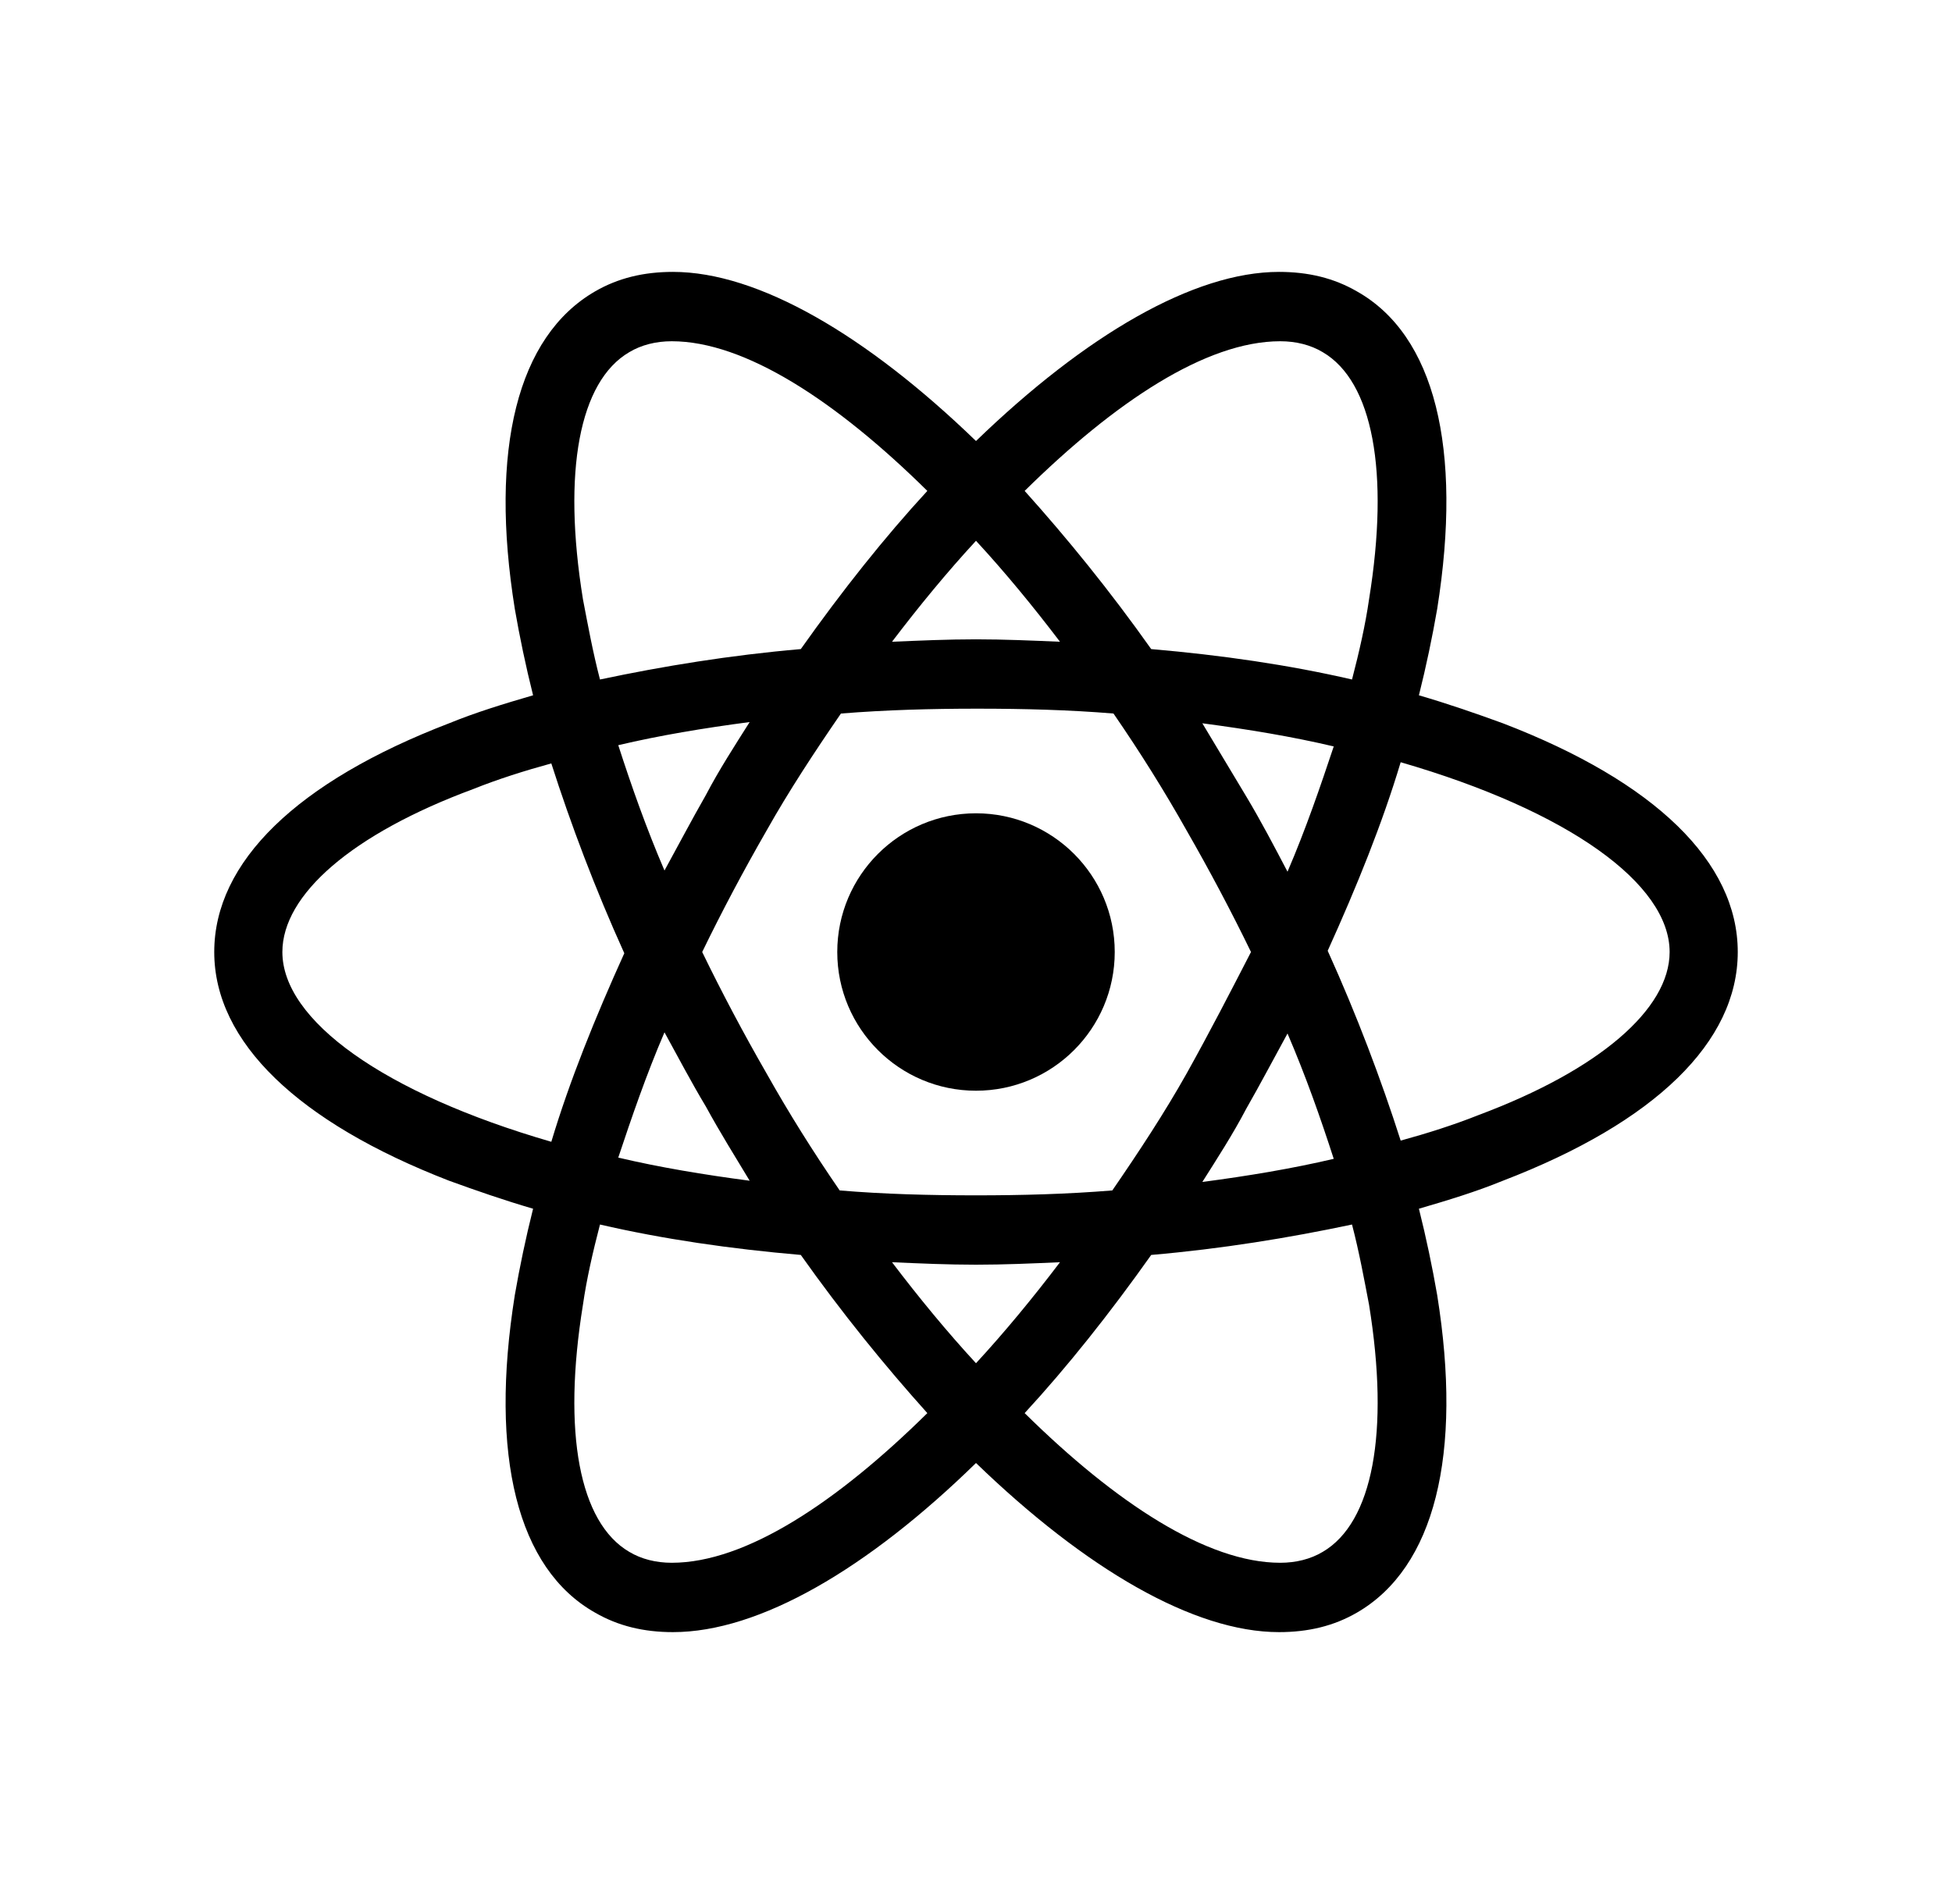 <svg width="41" height="40" viewBox="0 0 41 40" fill="none" xmlns="http://www.w3.org/2000/svg">
<path d="M20.5 22.914C22.109 22.914 23.414 21.609 23.414 20C23.414 18.391 22.109 17.086 20.5 17.086C18.891 17.086 17.586 18.391 17.586 20C17.586 21.609 18.891 22.914 20.5 22.914Z" fill="#1F1F1F" style="fill:#1F1F1F;fill:color(display-p3 0.122 0.122 0.122);fill-opacity:1;"/>
<path d="M31.567 15.195C31.005 14.99 30.417 14.786 29.803 14.607C29.957 13.994 30.085 13.38 30.187 12.792C30.724 9.418 30.136 7.041 28.5 6.121C28.014 5.84 27.478 5.712 26.864 5.712C25.075 5.712 22.8 7.041 20.5 9.265C18.2 7.041 15.925 5.712 14.136 5.712C13.522 5.712 12.986 5.84 12.5 6.121C10.864 7.067 10.276 9.444 10.813 12.792C10.915 13.38 11.043 13.994 11.197 14.607C10.583 14.786 9.995 14.965 9.433 15.195C6.238 16.422 4.5 18.109 4.5 20C4.5 21.891 6.264 23.578 9.433 24.805C9.995 25.009 10.583 25.214 11.197 25.393C11.043 26.006 10.915 26.62 10.813 27.208C10.276 30.581 10.864 32.958 12.5 33.879C12.986 34.16 13.522 34.288 14.136 34.288C15.95 34.288 18.225 32.958 20.5 30.735C22.8 32.958 25.075 34.288 26.864 34.288C27.478 34.288 28.014 34.16 28.5 33.879C30.136 32.933 30.724 30.556 30.187 27.208C30.085 26.62 29.957 26.006 29.803 25.393C30.417 25.214 31.005 25.035 31.567 24.805C34.762 23.578 36.5 21.891 36.5 20C36.5 18.109 34.762 16.422 31.567 15.195ZM27.784 7.399C28.832 8.013 29.19 9.904 28.756 12.588C28.679 13.124 28.551 13.687 28.398 14.275C27.069 13.968 25.663 13.764 24.18 13.636C23.311 12.409 22.417 11.31 21.522 10.313C23.414 8.447 25.331 7.169 26.89 7.169C27.222 7.169 27.529 7.246 27.784 7.399ZM24.922 22.556C24.462 23.374 23.925 24.192 23.363 25.009C22.417 25.086 21.471 25.112 20.5 25.112C19.503 25.112 18.558 25.086 17.637 25.009C17.075 24.192 16.564 23.374 16.104 22.556C15.618 21.712 15.158 20.843 14.749 20C15.158 19.157 15.618 18.288 16.104 17.444C16.564 16.626 17.101 15.808 17.663 14.99C18.609 14.914 19.554 14.888 20.526 14.888C21.522 14.888 22.468 14.914 23.388 14.99C23.951 15.808 24.462 16.626 24.922 17.444C25.407 18.288 25.867 19.157 26.276 20C25.842 20.843 25.407 21.687 24.922 22.556ZM27.043 21.712C27.427 22.607 27.733 23.476 28.014 24.345C27.145 24.549 26.225 24.703 25.254 24.831C25.561 24.345 25.893 23.834 26.174 23.297C26.481 22.76 26.762 22.224 27.043 21.712ZM20.5 28.639C19.887 27.974 19.299 27.259 18.736 26.517C19.324 26.543 19.912 26.569 20.5 26.569C21.088 26.569 21.676 26.543 22.264 26.517C21.701 27.259 21.113 27.974 20.5 28.639ZM15.746 24.805C14.775 24.677 13.855 24.524 12.986 24.319C13.267 23.476 13.573 22.581 13.957 21.687C14.238 22.198 14.519 22.735 14.826 23.246C15.133 23.808 15.439 24.294 15.746 24.805ZM13.957 18.288C13.573 17.393 13.267 16.524 12.986 15.655C13.855 15.45 14.775 15.297 15.746 15.169C15.439 15.655 15.107 16.166 14.826 16.703C14.519 17.24 14.238 17.776 13.957 18.288ZM20.5 11.361C21.113 12.025 21.701 12.741 22.264 13.482C21.676 13.457 21.088 13.431 20.5 13.431C19.912 13.431 19.324 13.457 18.736 13.482C19.299 12.741 19.887 12.025 20.5 11.361ZM26.174 16.728L25.254 15.195C26.225 15.323 27.145 15.476 28.014 15.681C27.733 16.524 27.427 17.419 27.043 18.313C26.762 17.776 26.481 17.24 26.174 16.728ZM12.244 12.588C11.81 9.904 12.168 8.013 13.216 7.399C13.471 7.246 13.778 7.169 14.11 7.169C15.644 7.169 17.561 8.422 19.478 10.313C18.583 11.284 17.689 12.409 16.82 13.636C15.337 13.764 13.931 13.994 12.602 14.275C12.449 13.687 12.347 13.124 12.244 12.588ZM5.931 20C5.931 18.799 7.388 17.521 9.944 16.575C10.455 16.37 11.018 16.192 11.58 16.038C11.989 17.316 12.5 18.671 13.113 20.026C12.5 21.38 11.963 22.709 11.58 23.987C8.053 22.965 5.931 21.431 5.931 20ZM13.216 32.601C12.168 31.987 11.81 30.096 12.244 27.412C12.321 26.875 12.449 26.313 12.602 25.725C13.931 26.032 15.337 26.236 16.82 26.364C17.689 27.591 18.583 28.69 19.478 29.687C17.586 31.553 15.669 32.831 14.11 32.831C13.778 32.831 13.471 32.754 13.216 32.601ZM28.756 27.412C29.19 30.096 28.832 31.987 27.784 32.601C27.529 32.754 27.222 32.831 26.89 32.831C25.356 32.831 23.439 31.578 21.522 29.687C22.417 28.716 23.311 27.591 24.18 26.364C25.663 26.236 27.069 26.006 28.398 25.725C28.551 26.313 28.653 26.875 28.756 27.412ZM31.056 23.425C30.545 23.629 29.982 23.808 29.42 23.962C29.011 22.684 28.5 21.329 27.887 19.974C28.5 18.62 29.037 17.291 29.42 16.013C32.947 17.035 35.069 18.569 35.069 20C35.069 21.201 33.586 22.479 31.056 23.425Z" fill="#1F1F1F" style="fill:#1F1F1F;fill:color(display-p3 0.122 0.122 0.122);fill-opacity:1;"/>
</svg>
